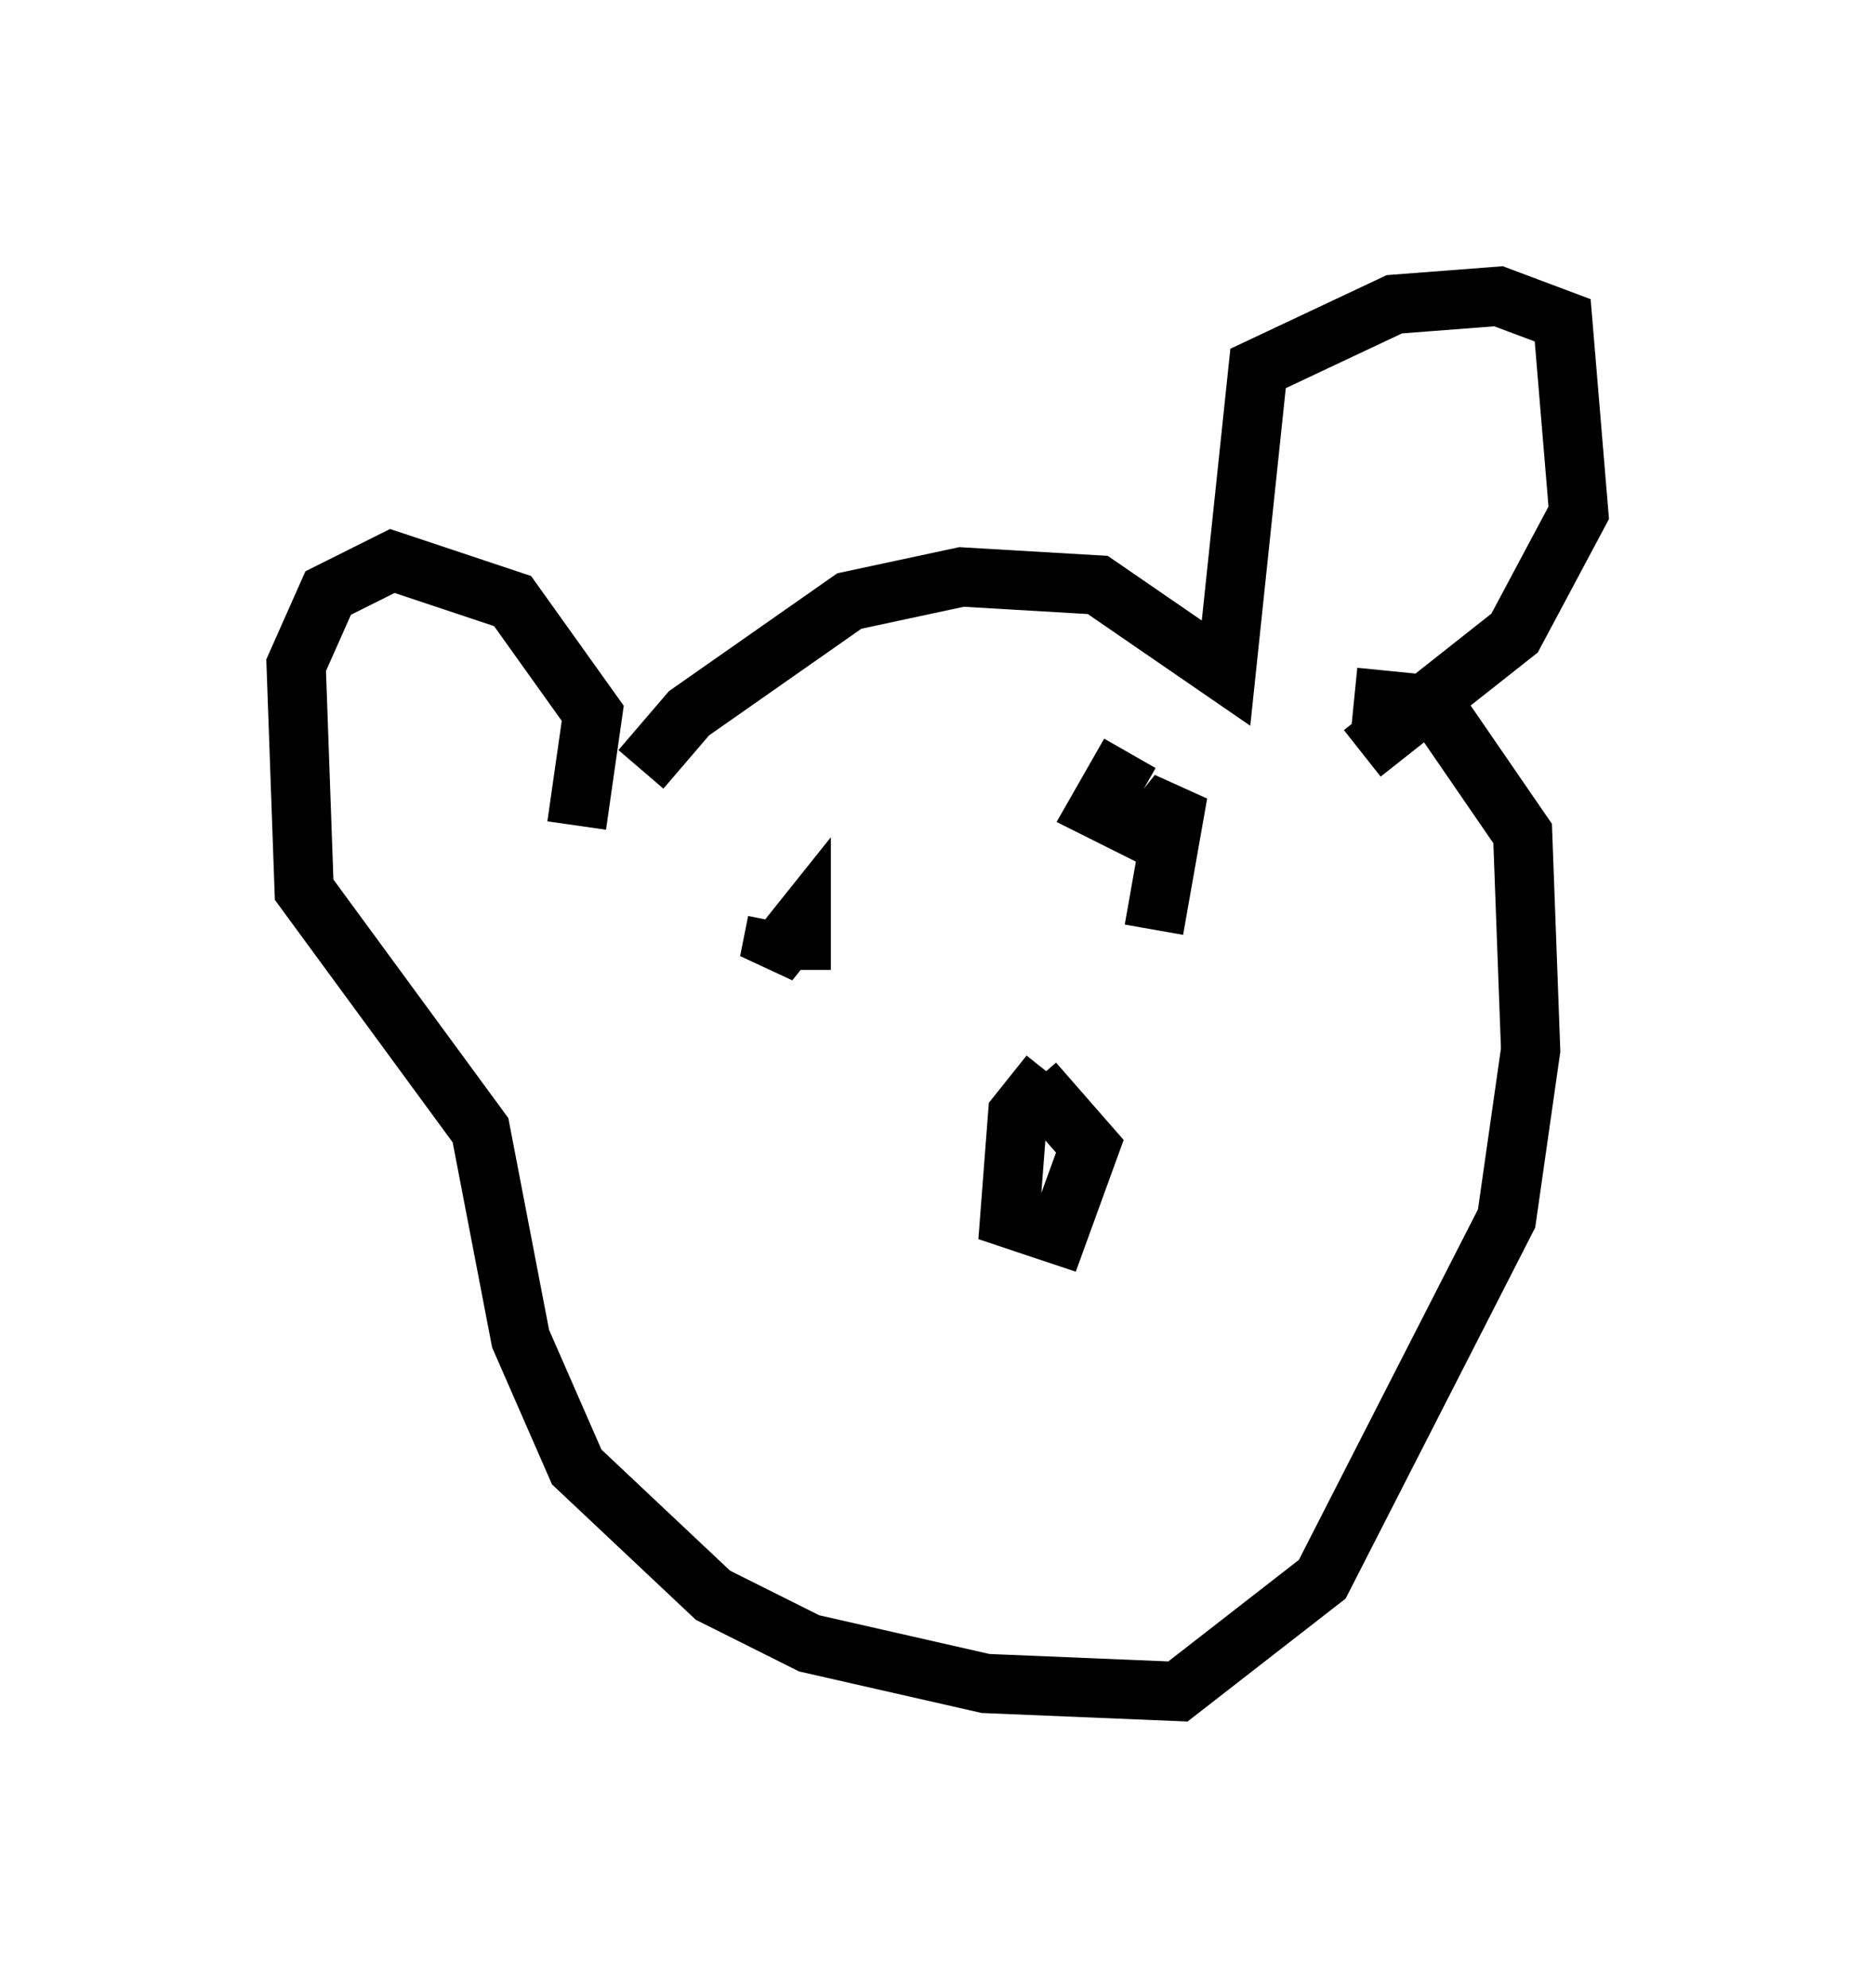<?xml version="1.0" encoding="utf-8" ?>
<svg baseProfile="full" height="33.545" version="1.1" width="31.651" xmlns="http://www.w3.org/2000/svg" xmlns:ev="http://www.w3.org/2001/xml-events" xmlns:xlink="http://www.w3.org/1999/xlink"><defs /><rect fill="white" height="33.545" width="31.651" x="0" y="0" /><path d="M10.142, 14.878 m0.677, -1.894 l0.812, -0.947 2.706, -1.894 l1.894, -0.406 2.3, 0.135 l2.165, 1.488 0.541, -5.142 l2.3, -1.083 1.759, -0.135 l1.083, 0.406 0.271, 3.248 l-1.083, 2.03 -2.571, 2.03 m-13.261, 1.218 l0.271, -1.894 -1.353, -1.894 l-2.03, -0.677 -1.083, 0.541 l-0.541, 1.218 0.135, 3.789 l2.977, 4.059 0.677, 3.518 l0.947, 2.165 2.3, 2.165 l1.624, 0.812 2.977, 0.677 l3.248, 0.135 2.436, -1.894 l3.112, -6.089 0.406, -2.842 l-0.135, -3.654 -1.488, -2.165 l-1.353, -0.135 m-9.743, 3.789 l-0.135, 0.677 0.541, -0.677 l0.0, 0.812 m5.548, -3.654 l-0.541, 0.947 0.812, 0.406 l0.541, -0.677 -0.406, 2.3 m-1.759, 2.436 l-0.541, 0.677 -0.135, 1.759 l0.812, 0.271 0.541, -1.488 l-0.947, -1.083 " fill="none" stroke="black" stroke-width="1" /></svg>